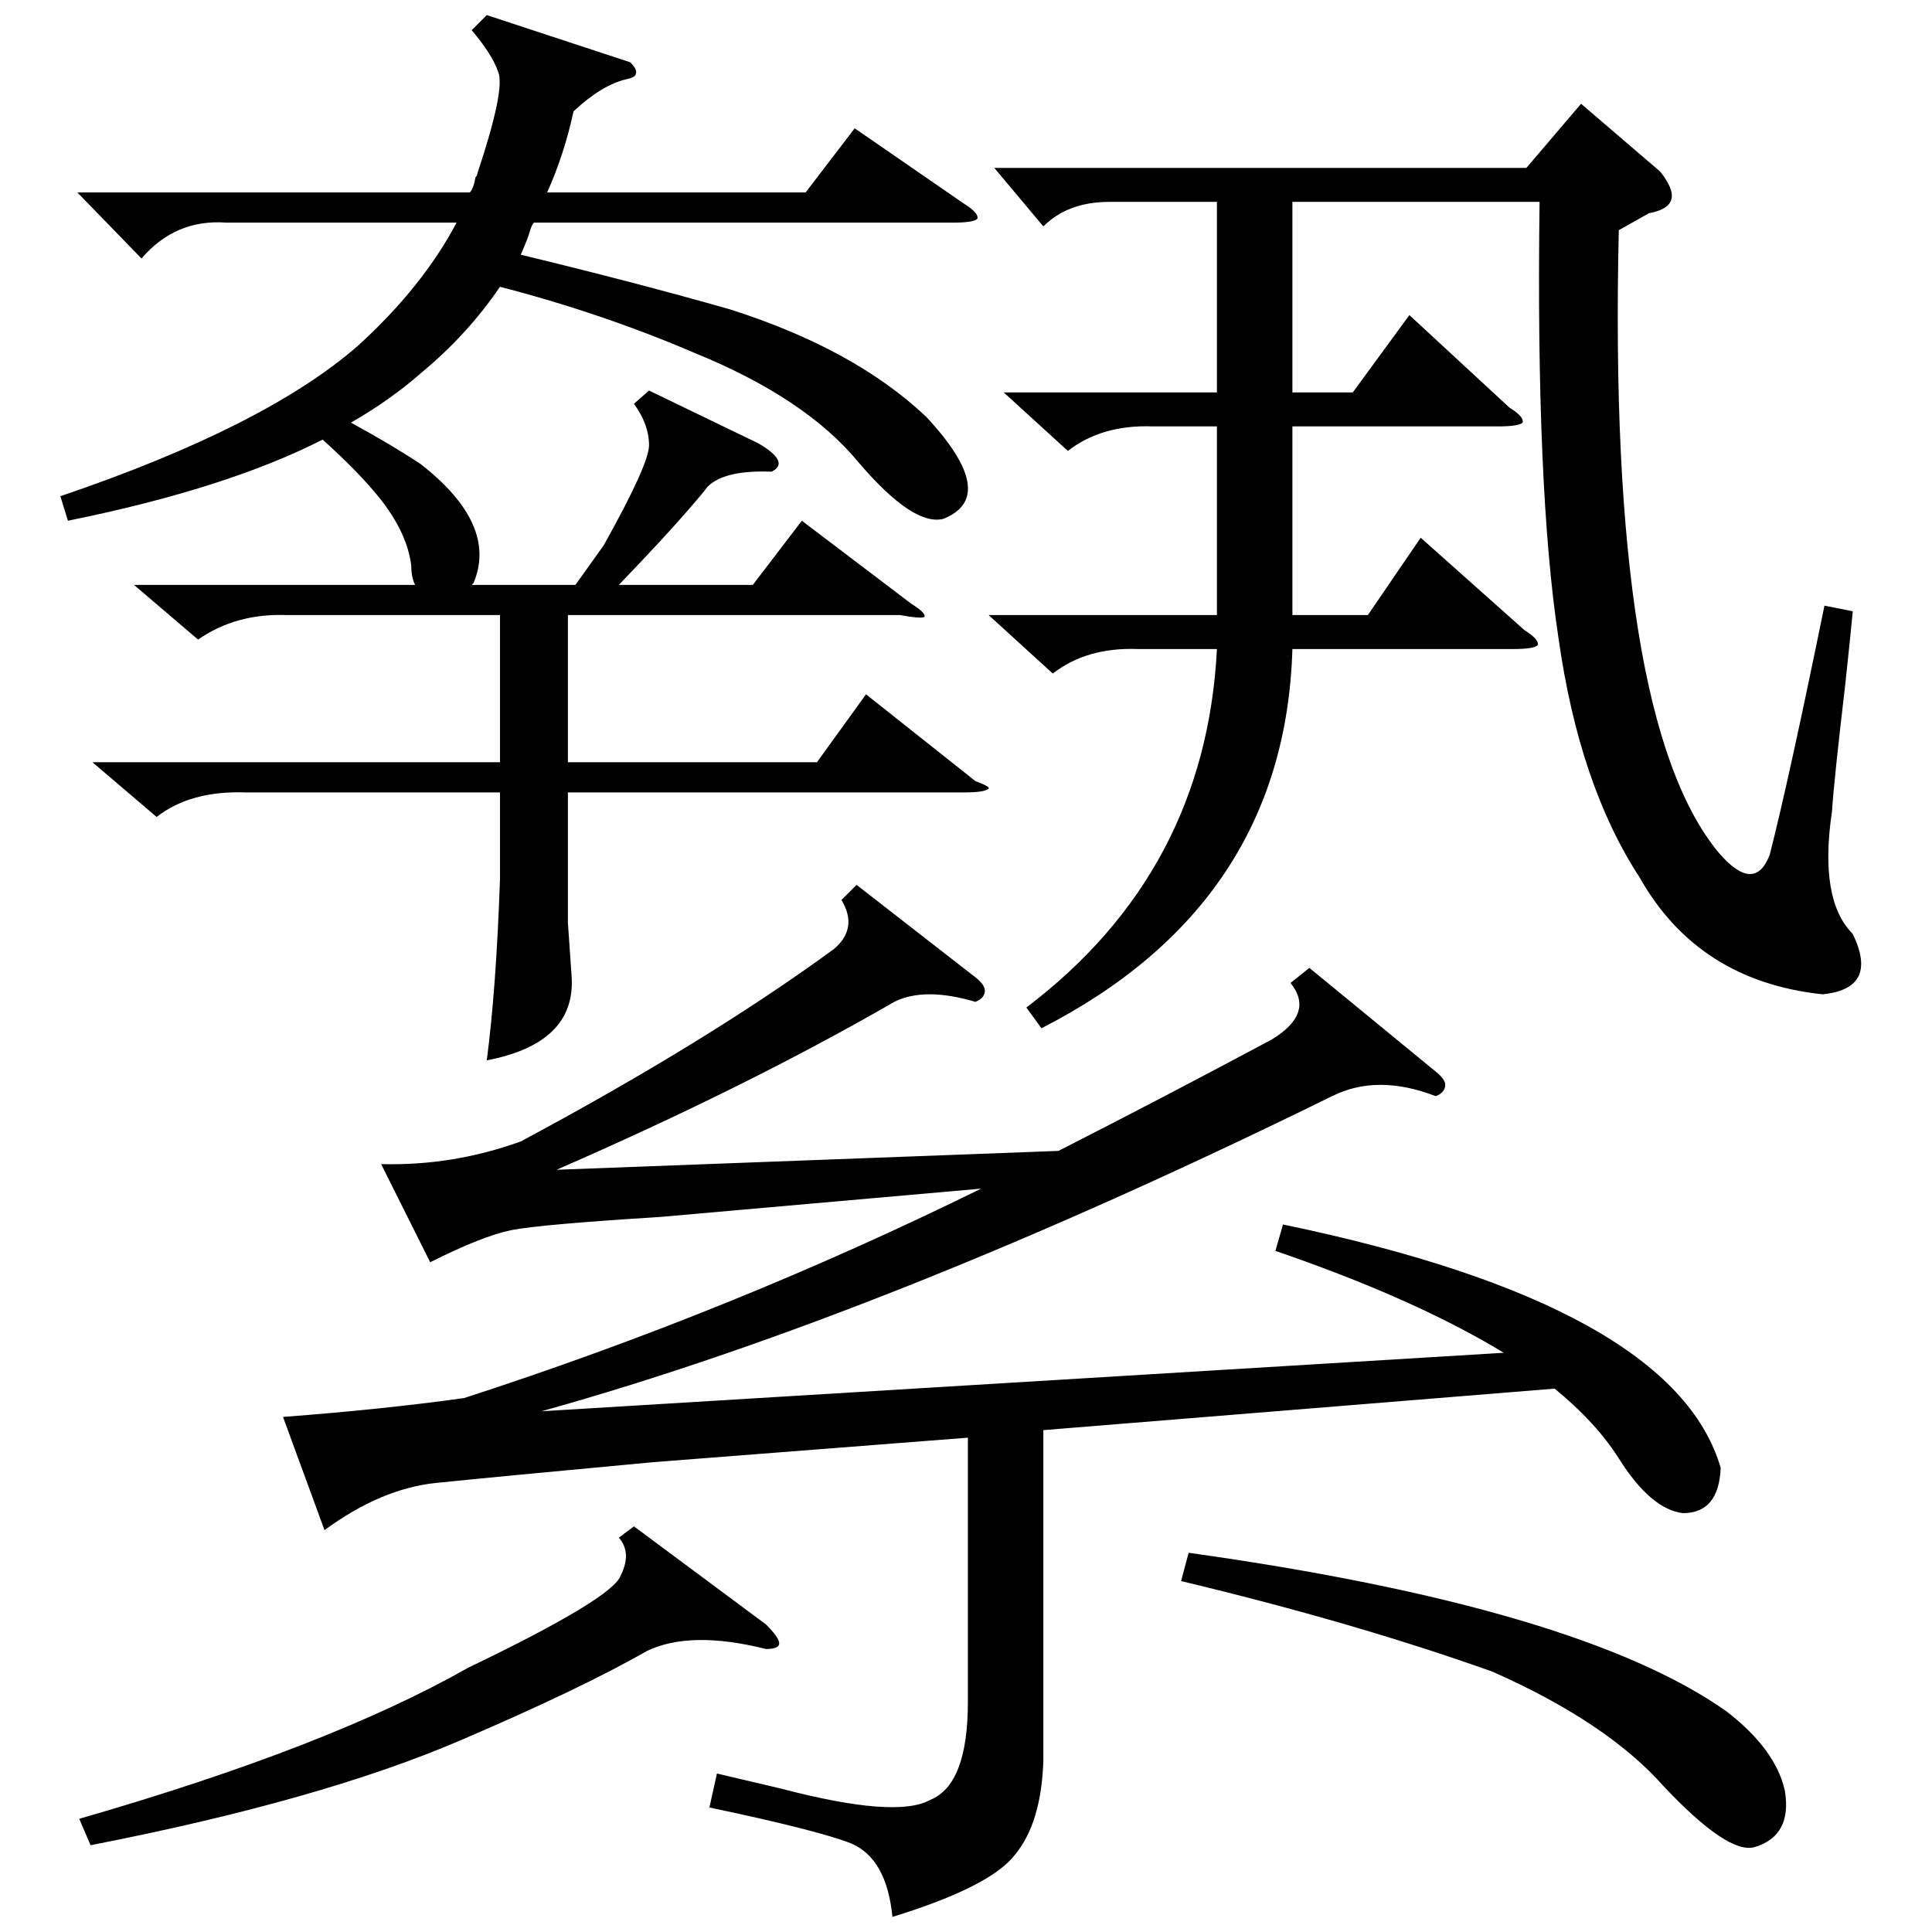 <?xml version="1.0" standalone="no"?>
<!DOCTYPE svg PUBLIC "-//W3C//DTD SVG 1.1//EN" "http://www.w3.org/Graphics/SVG/1.1/DTD/svg11.dtd" >
<svg xmlns="http://www.w3.org/2000/svg" xmlns:xlink="http://www.w3.org/1999/xlink" version="1.1" viewBox="0 -205 1024 1024">
  <g transform="matrix(1 0 0 -1 0 819)">
   <path fill="currentColor"
d="M676 361l4 14q207 -43 232 -129q-1 -24 -20 -24q-17 2 -34 29q-12 19 -34 37l-271 -22v-175q-1 -33 -15 -50q-13 -17 -65 -33q-3 31 -22 39q-18 7 -75 19l4 18l34 -8q61 -16 79 -6q20 8 20 52v140l-167 -13q-86 -8 -115 -11t-59 -25l-22 60q53 4 96 10q142 46 274 111
l-170 -15q-64 -4 -79 -7t-43 -17l-26 52q38 -1 74 12q99 53 166 102q13 11 4 26l8 8l63 -49q5 -4 5 -7q0 -4 -5 -6q-27 8 -43 0q-78 -45 -179 -89l266 10q55 28 113 59q23 14 10 30l10 8l67 -55q5 -4 5 -7q0 -4 -5 -6q-31 12 -55 0q-236 -116 -419 -167l510 31l-5 3
q-46 27 -116 51zM290 922h137l26 34l58 -40q8 -5 7 -8q-2 -2 -13 -2h-222q-1 -1 -2 -4q-1 -4 -5 -13q62 -15 111 -29q66 -21 104 -57q39 -42 9 -54q-16 -4 -45 30q-28 34 -87 58q-49 21 -103 35q-17 -25 -41 -45q-17 -15 -38 -27q22 -12 37 -22q41 -32 28 -63l-1 -1h55
l15 21q24 43 24 53q0 11 -8 22l8 7l58 -28q17 -10 7 -15q-25 1 -34 -8q-3 -4 -10 -12q-12 -14 -37 -40h71l26 34l58 -44q8 -5 7 -7q-2 -1 -13 1h-176v-78h132l26 36l58 -46q8 -3 7 -4q-2 -2 -13 -2h-210v-69l2 -29q2 -35 -45 -44q5 38 7 96v46h-135q-29 1 -47 -13l-34 29
h216v78h-113q-27 1 -47 -13l-34 29h149q-2 4 -2 10q-2 17 -16 35q-11 14 -31 32q-51 -26 -135 -43l-4 13q109 37 158 80q34 31 52 65h-122q-27 2 -45 -19l-34 35h208q2 2 3 8q1 1 1 2q15 45 11 54q-3 9 -14 22l8 8l76 -25q4 -4 3 -6q0 -2 -5 -3q-13 -3 -28 -17
q-5 -23 -14 -43zM588 917q-22 0 -35 -13l-26 31h282l29 34l42 -36q7 -9 6 -14q-1 -6 -12 -8l-16 -9q-6 -259 53 -330q19 -22 27 -1q10 39 29 132l15 -3q-1 -11 -4 -39q-6 -51 -7 -67q-7 -47 11 -65q14 -29 -16 -32q-66 7 -97 62q-32 49 -43 127q-12 79 -10 231h-131v-101h32
l30 41l53 -49q8 -5 7 -8q-2 -2 -13 -2h-109v-100h40l28 41l55 -49q8 -5 7 -8q-2 -2 -13 -2h-117q-4 -135 -133 -201l-8 11q95 72 101 190h-42q-27 1 -45 -13l-34 31h121v100h-34q-27 1 -45 -13l-34 31h113v101h-57zM626 186l4 15q207 -29 285 -84q26 -20 31 -42
q4 -24 -16 -30q-14 -4 -48 32q-30 34 -91 61q-73 26 -165 48zM336 215l70 -52q7 -7 7 -10t-7 -3q-40 10 -63 -1q-35 -20 -98 -47q-74 -32 -197 -56l-6 14q132 38 206 80q77 37 81 49q6 12 -1 20z" />
  </g>

</svg>
